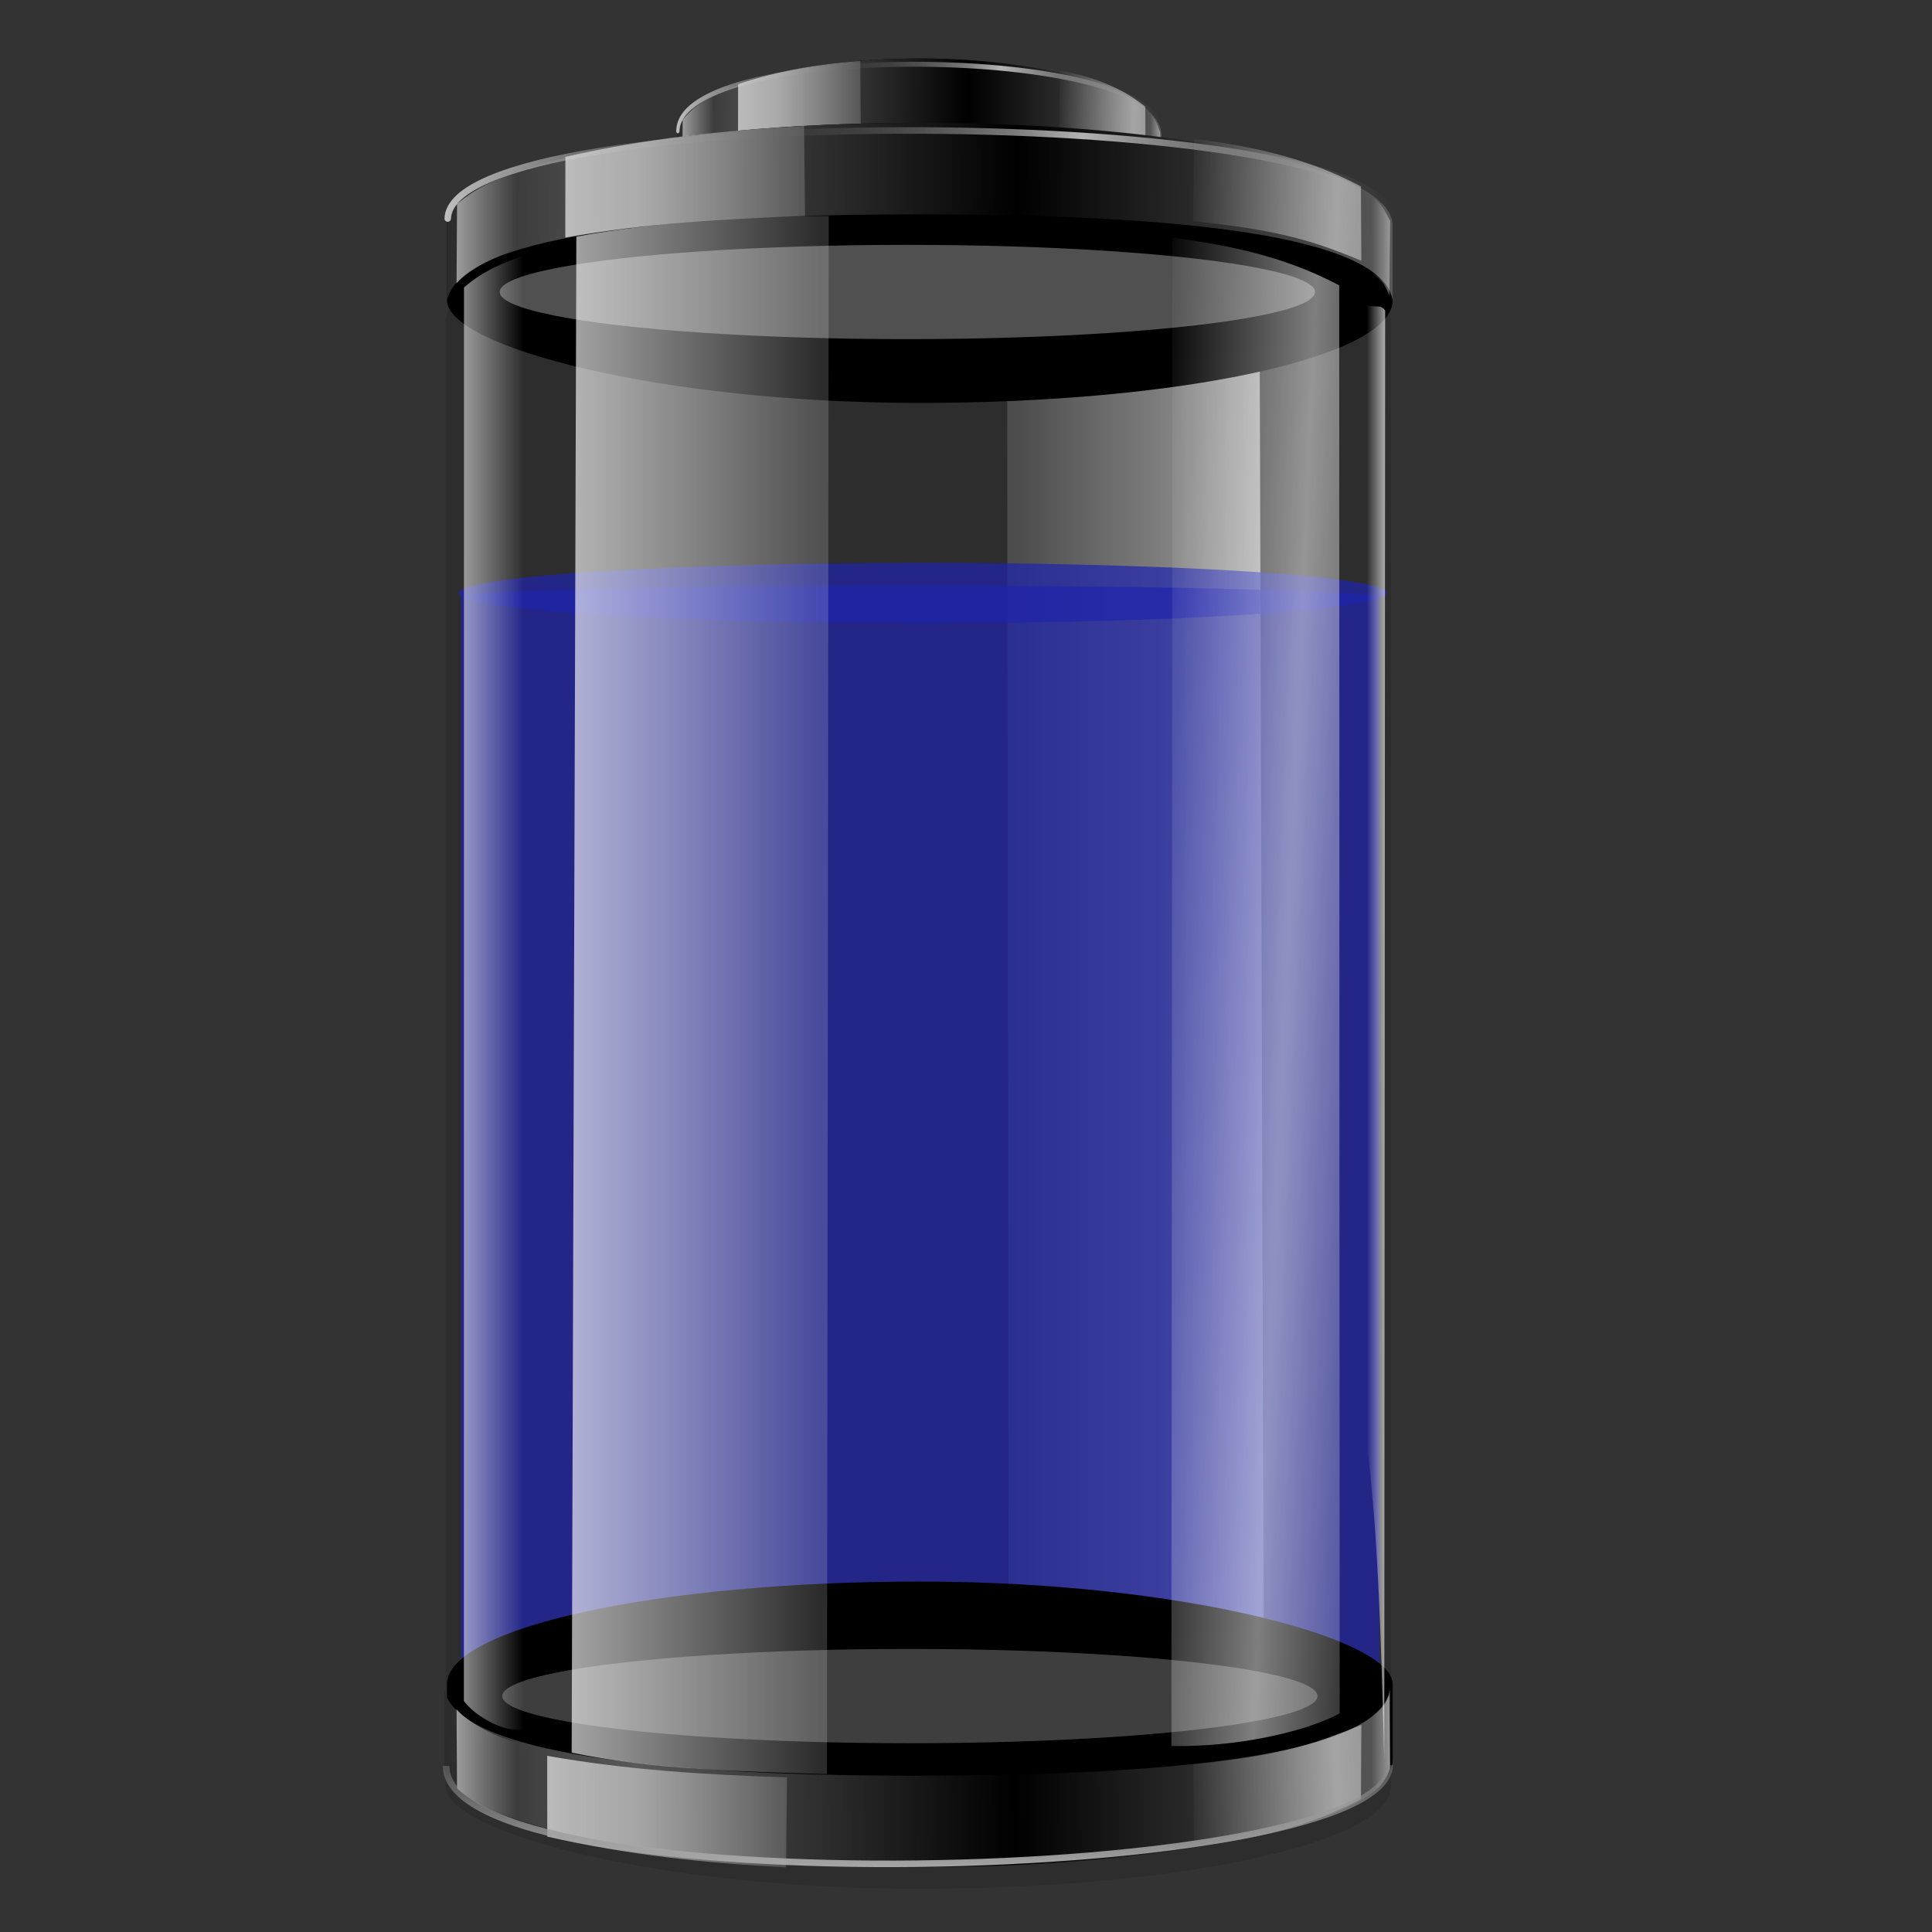 <?xml version="1.0" encoding="UTF-8" standalone="no"?>
<!-- Created with Inkscape (http://www.inkscape.org/) -->

<svg
   xmlns:dc="http://purl.org/dc/elements/1.1/"
   xmlns:cc="http://creativecommons.org/ns#"
   xmlns:rdf="http://www.w3.org/1999/02/22-rdf-syntax-ns#"
   xmlns:svg="http://www.w3.org/2000/svg"
   xmlns="http://www.w3.org/2000/svg"
   xmlns:xlink="http://www.w3.org/1999/xlink"
   xmlns:sodipodi="http://sodipodi.sourceforge.net/DTD/sodipodi-0.dtd"
   xmlns:inkscape="http://www.inkscape.org/namespaces/inkscape"
   id="svg2"
   version="1.1"
   inkscape:version="0.92.5 (2060ec1f9f, 2020-04-08)"
   width="256"
   height="256"
   sodipodi:docname="battery-080.svg">
  <rect width="100%" height="100%" fill="#333333" stroke="none"/>
  <defs
     id="defs6">
    <linearGradient
       id="linearGradient3925">
      <stop
         style="stop-color:#aeaeae;stop-opacity:1;"
         offset="0"
         id="stop3927" />
      <stop
         style="stop-color:#878787;stop-opacity:0.411;"
         offset="1"
         id="stop3929" />
    </linearGradient>
    <linearGradient
       id="linearGradient3865">
      <stop
         style="stop-color:#ffffff;stop-opacity:0.682;"
         offset="0"
         id="stop3867" />
      <stop
         style="stop-color:#888888;stop-opacity:0;"
         offset="1"
         id="stop3869" />
    </linearGradient>
    <linearGradient
       id="linearGradient3847">
      <stop
         style="stop-color:#ffffff;stop-opacity:0.767;"
         offset="0"
         id="stop3849" />
      <stop
         style="stop-color:#ffffff;stop-opacity:0;"
         offset="1"
         id="stop3851" />
    </linearGradient>
    <linearGradient
       id="linearGradient3825">
      <stop
         id="stop3827"
         offset="0"
         style="stop-color:#ffffff;stop-opacity:0.543;" />
      <stop
         id="stop3829"
         offset="1"
         style="stop-color:#ffffff;stop-opacity:0;" />
    </linearGradient>
    <linearGradient
       id="linearGradient3807">
      <stop
         id="stop3809"
         offset="0"
         style="stop-color:#ffffff;stop-opacity:0.496;" />
      <stop
         id="stop3811"
         offset="1"
         style="stop-color:#ffffff;stop-opacity:0;" />
    </linearGradient>
    <linearGradient
       id="linearGradient3783">
      <stop
         style="stop-color:#ffffff;stop-opacity:0.636;"
         offset="0"
         id="stop3785" />
      <stop
         style="stop-color:#ffffff;stop-opacity:0.171;"
         offset="1"
         id="stop3787" />
    </linearGradient>
    <linearGradient
       id="linearGradient3767">
      <stop
         style="stop-color:#000000;stop-opacity:1;"
         offset="0"
         id="stop3769" />
      <stop
         style="stop-color:#595959;stop-opacity:1;"
         offset="1"
         id="stop3771" />
    </linearGradient>
    <linearGradient
       inkscape:collect="always"
       xlink:href="#linearGradient3767"
       id="linearGradient3968"
       gradientUnits="userSpaceOnUse"
       gradientTransform="translate(33.14,-76.163)"
       spreadMethod="reflect"
       x1="455.745"
       y1="53.596"
       x2="513.617"
       y2="54.021" />
    <linearGradient
       inkscape:collect="always"
       xlink:href="#linearGradient3783"
       id="linearGradient3970"
       gradientUnits="userSpaceOnUse"
       gradientTransform="translate(33.14,-76.163)"
       x1="386.308"
       y1="48.702"
       x2="423.904"
       y2="48.702" />
    <linearGradient
       inkscape:collect="always"
       xlink:href="#linearGradient3807"
       id="linearGradient3972"
       gradientUnits="userSpaceOnUse"
       gradientTransform="matrix(-1,0,0,1,928.562,-73.109)"
       spreadMethod="reflect"
       x1="390.08"
       y1="48.588"
       x2="413.848"
       y2="47.559" />
    <linearGradient
       inkscape:collect="always"
       xlink:href="#linearGradient3825"
       id="linearGradient3974"
       gradientUnits="userSpaceOnUse"
       gradientTransform="matrix(0.254,0,0,1,304.864,-69.138)"
       x1="386.308"
       y1="48.702"
       x2="423.904"
       y2="48.702" />
    <linearGradient
       inkscape:collect="always"
       xlink:href="#linearGradient3825"
       id="linearGradient3976"
       gradientUnits="userSpaceOnUse"
       gradientTransform="matrix(-0.108,0,0,1,589.191,-65.499)"
       x1="386.308"
       y1="48.702"
       x2="423.904"
       y2="48.702" />
    <linearGradient
       inkscape:collect="always"
       xlink:href="#linearGradient3865"
       id="linearGradient3978"
       gradientUnits="userSpaceOnUse"
       gradientTransform="translate(33.14,-76.163)"
       spreadMethod="reflect"
       x1="465.542"
       y1="46.132"
       x2="513.883"
       y2="48.392" />
    <linearGradient
       inkscape:collect="always"
       xlink:href="#linearGradient3783"
       id="linearGradient3980"
       gradientUnits="userSpaceOnUse"
       gradientTransform="matrix(-0.864,0,0,-11.985,500.878,729.232)"
       x1="386.308"
       y1="48.702"
       x2="423.904"
       y2="48.702" />
    <linearGradient
       inkscape:collect="always"
       xlink:href="#linearGradient3767"
       id="linearGradient3982"
       gradientUnits="userSpaceOnUse"
       spreadMethod="reflect"
       x1="455.745"
       y1="53.596"
       x2="513.617"
       y2="54.021"
       gradientTransform="matrix(0.864,0,0,0.864,-259.002,-18.617)" />
    <linearGradient
       inkscape:collect="always"
       xlink:href="#linearGradient3767"
       id="linearGradient3984"
       gradientUnits="userSpaceOnUse"
       gradientTransform="matrix(0.864,0,0,-0.864,-259.369,282.306)"
       spreadMethod="reflect"
       x1="455.745"
       y1="53.596"
       x2="513.617"
       y2="54.021" />
    <linearGradient
       inkscape:collect="always"
       xlink:href="#linearGradient3783"
       id="linearGradient3986"
       gradientUnits="userSpaceOnUse"
       x1="386.308"
       y1="48.702"
       x2="423.904"
       y2="48.702"
       gradientTransform="matrix(0.864,0,0,0.864,-259.002,-18.617)" />
    <linearGradient
       inkscape:collect="always"
       xlink:href="#linearGradient3783"
       id="linearGradient3988"
       gradientUnits="userSpaceOnUse"
       gradientTransform="matrix(0.864,0,0,-0.864,-261.401,282.75)"
       x1="386.308"
       y1="48.702"
       x2="423.904"
       y2="48.702" />
    <linearGradient
       inkscape:collect="always"
       xlink:href="#linearGradient3783"
       id="linearGradient3990"
       gradientUnits="userSpaceOnUse"
       gradientTransform="matrix(0.864,0,0,-11.985,-257.631,726.66)"
       x1="386.308"
       y1="48.702"
       x2="423.904"
       y2="48.702" />
    <linearGradient
       inkscape:collect="always"
       xlink:href="#linearGradient3807"
       id="linearGradient3992"
       gradientUnits="userSpaceOnUse"
       gradientTransform="matrix(-0.864,0,0,-0.864,514.248,279.075)"
       spreadMethod="reflect"
       x1="390.08"
       y1="48.588"
       x2="413.848"
       y2="47.559" />
    <linearGradient
       inkscape:collect="always"
       xlink:href="#linearGradient3807"
       id="linearGradient3994"
       gradientUnits="userSpaceOnUse"
       gradientTransform="matrix(-0.864,0,0,0.864,514.248,-15.98)"
       spreadMethod="reflect"
       x1="390.08"
       y1="48.588"
       x2="413.848"
       y2="47.559" />
    <linearGradient
       inkscape:collect="always"
       xlink:href="#linearGradient3807"
       id="linearGradient3996"
       gradientUnits="userSpaceOnUse"
       gradientTransform="matrix(-0.864,0,0,0.864,511.37,-2.867)"
       spreadMethod="reflect"
       x1="390.08"
       y1="48.588"
       x2="413.848"
       y2="47.559" />
    <linearGradient
       inkscape:collect="always"
       xlink:href="#linearGradient3825"
       id="linearGradient3998"
       gradientUnits="userSpaceOnUse"
       gradientTransform="matrix(0.219,0,0,0.864,-24.352,-12.55)"
       x1="386.308"
       y1="48.702"
       x2="423.904"
       y2="48.702" />
    <linearGradient
       inkscape:collect="always"
       xlink:href="#linearGradient3825"
       id="linearGradient4000"
       gradientUnits="userSpaceOnUse"
       gradientTransform="matrix(0.219,0,0,-0.864,-24.352,276.584)"
       x1="386.308"
       y1="48.702"
       x2="423.904"
       y2="48.702" />
    <linearGradient
       inkscape:collect="always"
       xlink:href="#linearGradient3825"
       id="linearGradient4002"
       gradientUnits="userSpaceOnUse"
       gradientTransform="matrix(-0.093,0,0,-0.864,221.181,273.107)"
       x1="386.308"
       y1="48.702"
       x2="423.904"
       y2="48.702" />
    <linearGradient
       inkscape:collect="always"
       xlink:href="#linearGradient3825"
       id="linearGradient4004"
       gradientUnits="userSpaceOnUse"
       gradientTransform="matrix(-0.093,0,0,0.864,221.181,-9.408)"
       x1="386.308"
       y1="48.702"
       x2="423.904"
       y2="48.702" />
    <linearGradient
       inkscape:collect="always"
       xlink:href="#linearGradient3847"
       id="linearGradient4006"
       gradientUnits="userSpaceOnUse"
       gradientTransform="matrix(-0.093,0,0,12.702,220.517,-481.333)"
       x1="390.528"
       y1="48.702"
       x2="423.904"
       y2="48.702" />
    <linearGradient
       inkscape:collect="always"
       xlink:href="#linearGradient3825"
       id="linearGradient4008"
       gradientUnits="userSpaceOnUse"
       gradientTransform="matrix(0.219,0,0,0.864,-23.431,-1.5)"
       x1="386.308"
       y1="48.702"
       x2="423.904"
       y2="48.702" />
    <linearGradient
       inkscape:collect="always"
       xlink:href="#linearGradient3865"
       id="linearGradient4010"
       gradientUnits="userSpaceOnUse"
       spreadMethod="reflect"
       x1="465.542"
       y1="46.132"
       x2="513.883"
       y2="48.392"
       gradientTransform="matrix(0.864,0,0,0.864,-259.002,-18.617)" />
    <linearGradient
       inkscape:collect="always"
       xlink:href="#linearGradient3925"
       id="linearGradient4012"
       gradientUnits="userSpaceOnUse"
       spreadMethod="reflect"
       x1="443.362"
       y1="309.031"
       x2="443.362"
       y2="291.974"
       gradientTransform="matrix(0.864,0,0,0.864,-259.002,-18.617)" />
  </defs>
  <sodipodi:namedview
     pagecolor="#ff0000"
     bordercolor="#666666"
     borderopacity="1"
     objecttolerance="10"
     gridtolerance="10"
     guidetolerance="10"
     inkscape:pageopacity="0"
     inkscape:pageshadow="2"
     inkscape:window-width="1920"
     inkscape:window-height="1056"
     id="namedview4"
     showgrid="false"
     inkscape:zoom="3.4414062"
     inkscape:cx="128"
     inkscape:cy="128"
     inkscape:window-x="0"
     inkscape:window-y="0"
     inkscape:window-maximized="1"
     inkscape:current-layer="svg2" />
  <g
     id="g3901"
     transform="matrix(0.442,0,0,0.653,-87.758,31.1)">
    <rect
       rx="72.553"
       ry="15.745"
       y="-35.759"
       x="401.65"
       height="42.979"
       width="145.106"
       id="rect3873"
       style="fill:#000000;fill-opacity:1;stroke:none" />
    <path
       style="fill:url(#linearGradient3968);fill-opacity:1;stroke:none"
       d="m 474.203,-35.759 c 40.194,0 72.553,7.022 72.553,15.745 V -8.524 C 545.054,-18.525 513.972,-21.716 473.778,-21.716 c -40.194,0 -70,3.616 -72.128,13.191 V -20.014 c 0,-8.723 32.359,-15.745 72.553,-15.745 z"
       id="path3875"
       inkscape:connector-curvature="0"
       sodipodi:nodetypes="sscscss" />
    <ellipse
       ry="7.234"
       rx="62.553"
       cy="68.915"
       cx="439.574"
       style="fill:#505050;fill-opacity:1;stroke:none"
       id="path3877"
       transform="translate(32.714,-78.716)" />
    <path
       style="fill:url(#linearGradient3970);fill-opacity:1;stroke:none"
       d="m 419.815,-30.543 c 12.284,-2.815 24.477,-4.099 36.632,-4.717 l 0.146,13.812 c -12.316,0.36 -24.603,1.132 -36.79,3.294 z"
       id="path3879"
       inkscape:connector-curvature="0"
       sodipodi:nodetypes="ccccc" />
    <path
       sodipodi:nodetypes="ccccc"
       inkscape:connector-curvature="0"
       id="path3881"
       d="m 541.886,-26.004 c -6.056,-3.18 -13.45,-5.814 -25.604,-7.289 l -0.146,12.612 c 12.373,1.332 17.861,2.732 25.82,6.094 z"
       style="fill:url(#linearGradient3972);fill-opacity:1;stroke:none" />
    <path
       sodipodi:nodetypes="ccccc"
       inkscape:connector-curvature="0"
       id="path3883"
       d="m 403.194,-23.298 c 3.195,-2.741 6.074,-3.733 9.235,-4.937 l 0.037,11.909 c -2.764,0.8 -7.349,2.888 -9.349,5.197 z"
       style="fill:url(#linearGradient3974);fill-opacity:1;stroke:none" />
    <path
       style="fill:url(#linearGradient3976);fill-opacity:1;stroke:none"
       d="m 546.37,-20.707 c -1.36,-2.741 -1.622,-2.686 -2.968,-3.89 l -0.016,11.909 c 1.176,0.8 1.997,1.128 2.848,3.437 z"
       id="path3885"
       inkscape:connector-curvature="0"
       sodipodi:nodetypes="ccccc" />
    <path
       style="fill:none;stroke:url(#linearGradient3978);stroke-width:1px;stroke-linecap:round;stroke-linejoin:round;stroke-opacity:1"
       d="m 401.762,-21.072 c 0.682,-18.579 144.833,-17.495 144.761,0.119"
       id="path3887"
       inkscape:connector-curvature="0"
       sodipodi:nodetypes="cc" />
  </g>
  <path
     sodipodi:nodetypes="ccccc"
     inkscape:connector-curvature="0"
     id="path3799"
     d="m 167.499,234.807 c -11.043,2.329 -22.759,2.484 -33.829,2.844 L 133.442,31.187 c 11.693,0.095 23.6,0.892 33.438,2.737 z"
     style="fill:url(#linearGradient3980);fill-opacity:1;stroke:none;stroke-width:0.864" />
  <ellipse
     ry="4.001"
     rx="61.516"
     cy="78.583"
     cx="122.265"
     style="fill:#2229c3;fill-opacity:0.704;stroke:none;stroke-width:0.864"
     id="path3859" />
  <rect
     style="fill:#2229c3;fill-opacity:0.704;stroke:none;stroke-width:0.949"
     id="rect3861"
     width="121.699"
     height="154.143"
     x="61.082"
     y="77.582"
     rx="62.654"
     ry="1.521" />
  <rect
     style="fill:#000000;fill-opacity:0.117;stroke:none;stroke-width:0.864"
     id="rect2987"
     width="125.308"
     height="221.218"
     x="59.027"
     y="29.06"
     ry="13.596"
     rx="62.654" />
  <rect
     rx="62.654"
     ry="13.596"
     y="16.274"
     x="59.229"
     height="37.115"
     width="125.308"
     id="rect3757"
     style="fill:#000000;fill-opacity:1;stroke:none;stroke-width:0.864" />
  <rect
     style="fill:#000000;fill-opacity:1;stroke:none;stroke-width:0.864"
     id="rect3759"
     width="125.308"
     height="37.115"
     x="59.229"
     y="209.565"
     ry="13.596"
     rx="62.654" />
  <ellipse
     ry="6.247"
     rx="54.018"
     cy="224.739"
     cx="120.563"
     id="path3857"
     style="fill:#3e3e3e;fill-opacity:1;stroke:none;stroke-width:0.864" />
  <path
     style="fill:url(#linearGradient3982);fill-opacity:1;stroke:none;stroke-width:0.864"
     d="m 121.883,16.274 c 34.71,0 62.654,6.064 62.654,13.596 v 9.922 C 183.067,31.156 156.226,28.401 121.516,28.401 c -34.71,0 -60.449,3.123 -62.287,11.392 V 29.871 c 0,-7.532 27.944,-13.596 62.654,-13.596 z"
     id="rect3764"
     inkscape:connector-curvature="0"
     sodipodi:nodetypes="sscscss" />
  <path
     sodipodi:nodetypes="sscscss"
     inkscape:connector-curvature="0"
     id="path3775"
     d="m 121.516,247.414 c 34.71,0 62.654,-6.064 62.654,-13.596 v -9.922 c -1.47,8.636 -28.311,11.392 -63.021,11.392 -34.71,0 -60.449,-3.123 -62.287,-11.392 v 9.922 c 0,7.532 27.944,13.596 62.654,13.596 z"
     style="fill:url(#linearGradient3984);fill-opacity:1;stroke:none;stroke-width:0.864" />
  <ellipse
     ry="6.247"
     rx="54.018"
     cy="38.69"
     cx="120.229"
     style="fill:#505050;fill-opacity:1;stroke:none;stroke-width:0.864"
     id="path3779" />
  <path
     style="fill:url(#linearGradient3986);fill-opacity:1;stroke:none;stroke-width:0.864"
     d="M 74.915,20.779 C 85.523,18.348 96.053,17.239 106.549,16.705 l 0.126,11.927 C 96.039,28.943 85.429,29.61 74.904,31.477 Z"
     id="path3781"
     inkscape:connector-curvature="0"
     sodipodi:nodetypes="ccccc" />
  <path
     sodipodi:nodetypes="ccccc"
     inkscape:connector-curvature="0"
     id="path3791"
     d="m 72.516,243.354 c 10.608,2.431 21.138,3.54 31.634,4.074 l 0.126,-11.927 c -10.636,-0.311 -21.246,-0.977 -31.771,-2.845 z"
     style="fill:url(#linearGradient3988);fill-opacity:1;stroke:none;stroke-width:0.864" />
  <path
     style="fill:url(#linearGradient3990);fill-opacity:1;stroke:none;stroke-width:0.864"
     d="m 75.749,232.234 c 11.043,2.329 22.759,2.484 33.829,2.844 l 0.229,-206.463 c -11.693,0.095 -23.6,0.892 -33.438,2.737 z"
     id="path3795"
     inkscape:connector-curvature="0"
     sodipodi:nodetypes="ccccc" />
  <path
     style="fill:url(#linearGradient3992);fill-opacity:1;stroke:none;stroke-width:0.864"
     d="m 180.331,238.397 c -5.229,2.747 -11.615,5.021 -22.111,6.294 l -0.126,-10.891 c 10.685,-1.15 15.424,-2.359 22.297,-5.263 z"
     id="path3803"
     inkscape:connector-curvature="0"
     sodipodi:nodetypes="ccccc" />
  <path
     sodipodi:nodetypes="ccccc"
     inkscape:connector-curvature="0"
     id="path3813"
     d="m 180.331,24.698 c -5.229,-2.746 -11.615,-5.021 -22.111,-6.294 l -0.126,10.891 c 10.685,1.15 15.424,2.359 22.297,5.263 z"
     style="fill:url(#linearGradient3994);fill-opacity:1;stroke:none;stroke-width:0.864" />
  <path
     style="fill:url(#linearGradient3996);fill-opacity:1;stroke:none;stroke-width:0.864"
     d="m 177.453,37.812 c -5.229,-2.746 -11.615,-5.021 -22.111,-6.294 L 155.216,231.352 c 8.623,0.18 17.849,-1.886 22.297,-4.319 z"
     id="path3817"
     inkscape:connector-curvature="0"
     sodipodi:nodetypes="ccccc" />
  <path
     sodipodi:nodetypes="ccccc"
     inkscape:connector-curvature="0"
     id="path3821"
     d="m 60.562,27.035 c 2.759,-2.367 5.245,-3.224 7.975,-4.263 l 0.032,10.284 c -2.387,0.69 -6.347,2.494 -8.073,4.488 z"
     style="fill:url(#linearGradient3998);fill-opacity:1;stroke:none;stroke-width:0.864" />
  <path
     style="fill:url(#linearGradient4000);fill-opacity:1;stroke:none;stroke-width:0.864"
     d="m 60.562,236.999 c 2.759,2.367 5.245,3.224 7.975,4.263 l 0.032,-10.284 c -2.387,-0.69 -6.347,-2.494 -8.073,-4.488 z"
     id="path3831"
     inkscape:connector-curvature="0"
     sodipodi:nodetypes="ccccc" />
  <path
     sodipodi:nodetypes="ccccc"
     inkscape:connector-curvature="0"
     id="path3835"
     d="m 184.203,234.426 c -1.174,2.367 -1.4,2.319 -2.563,3.359 l -0.014,-10.284 c 1.016,-0.69 1.725,-0.974 2.46,-2.968 z"
     style="fill:url(#linearGradient4002);fill-opacity:1;stroke:none;stroke-width:0.864" />
  <path
     style="fill:url(#linearGradient4004);fill-opacity:1;stroke:none;stroke-width:0.864"
     d="m 184.203,29.273 c -1.174,-2.367 -1.4,-2.319 -2.563,-3.359 L 181.627,36.198 c 1.016,0.69 1.725,0.974 2.46,2.968 z"
     id="path3839"
     inkscape:connector-curvature="0"
     sodipodi:nodetypes="ccccc" />
  <path
     sodipodi:nodetypes="ccccc"
     inkscape:connector-curvature="0"
     id="path3843"
     d="m 183.539,41.155 c -0.663,-0.954 -1.298,-0.244 -2.563,-0.804 l -0.014,149.122 c 1.016,10.155 1.725,14.331 2.46,43.662 z"
     style="fill:url(#linearGradient4006);fill-opacity:1;stroke:none;stroke-width:0.864" />
  <path
     style="fill:url(#linearGradient4008);fill-opacity:1;stroke:none;stroke-width:0.864"
     d="m 61.483,38.085 c 2.759,-2.367 5.245,-3.224 7.975,-4.263 0,0 0.083,184.78 -0.122,195.235 -2.387,0.69 -6.449,-1.708 -7.868,-3.661 z"
     id="path3853"
     inkscape:connector-curvature="0"
     sodipodi:nodetypes="ccccc" />
  <path
     style="fill:none;stroke:url(#linearGradient4010);stroke-width:0.864px;stroke-linecap:round;stroke-linejoin:round;stroke-opacity:1"
     d="M 59.326,28.957 C 59.915,12.913 184.398,13.85 184.335,29.06"
     id="path3863"
     inkscape:connector-curvature="0"
     sodipodi:nodetypes="cc" />
  <path
     style="fill:none;stroke:url(#linearGradient4012);stroke-width:0.864px;stroke-linecap:butt;stroke-linejoin:miter;stroke-opacity:1"
     d="m 59.112,234.001 c -0.031,18.658 124.756,15.908 125.041,-0.119"
     id="path3923"
     inkscape:connector-curvature="0"
     sodipodi:nodetypes="cc" />
</svg>
